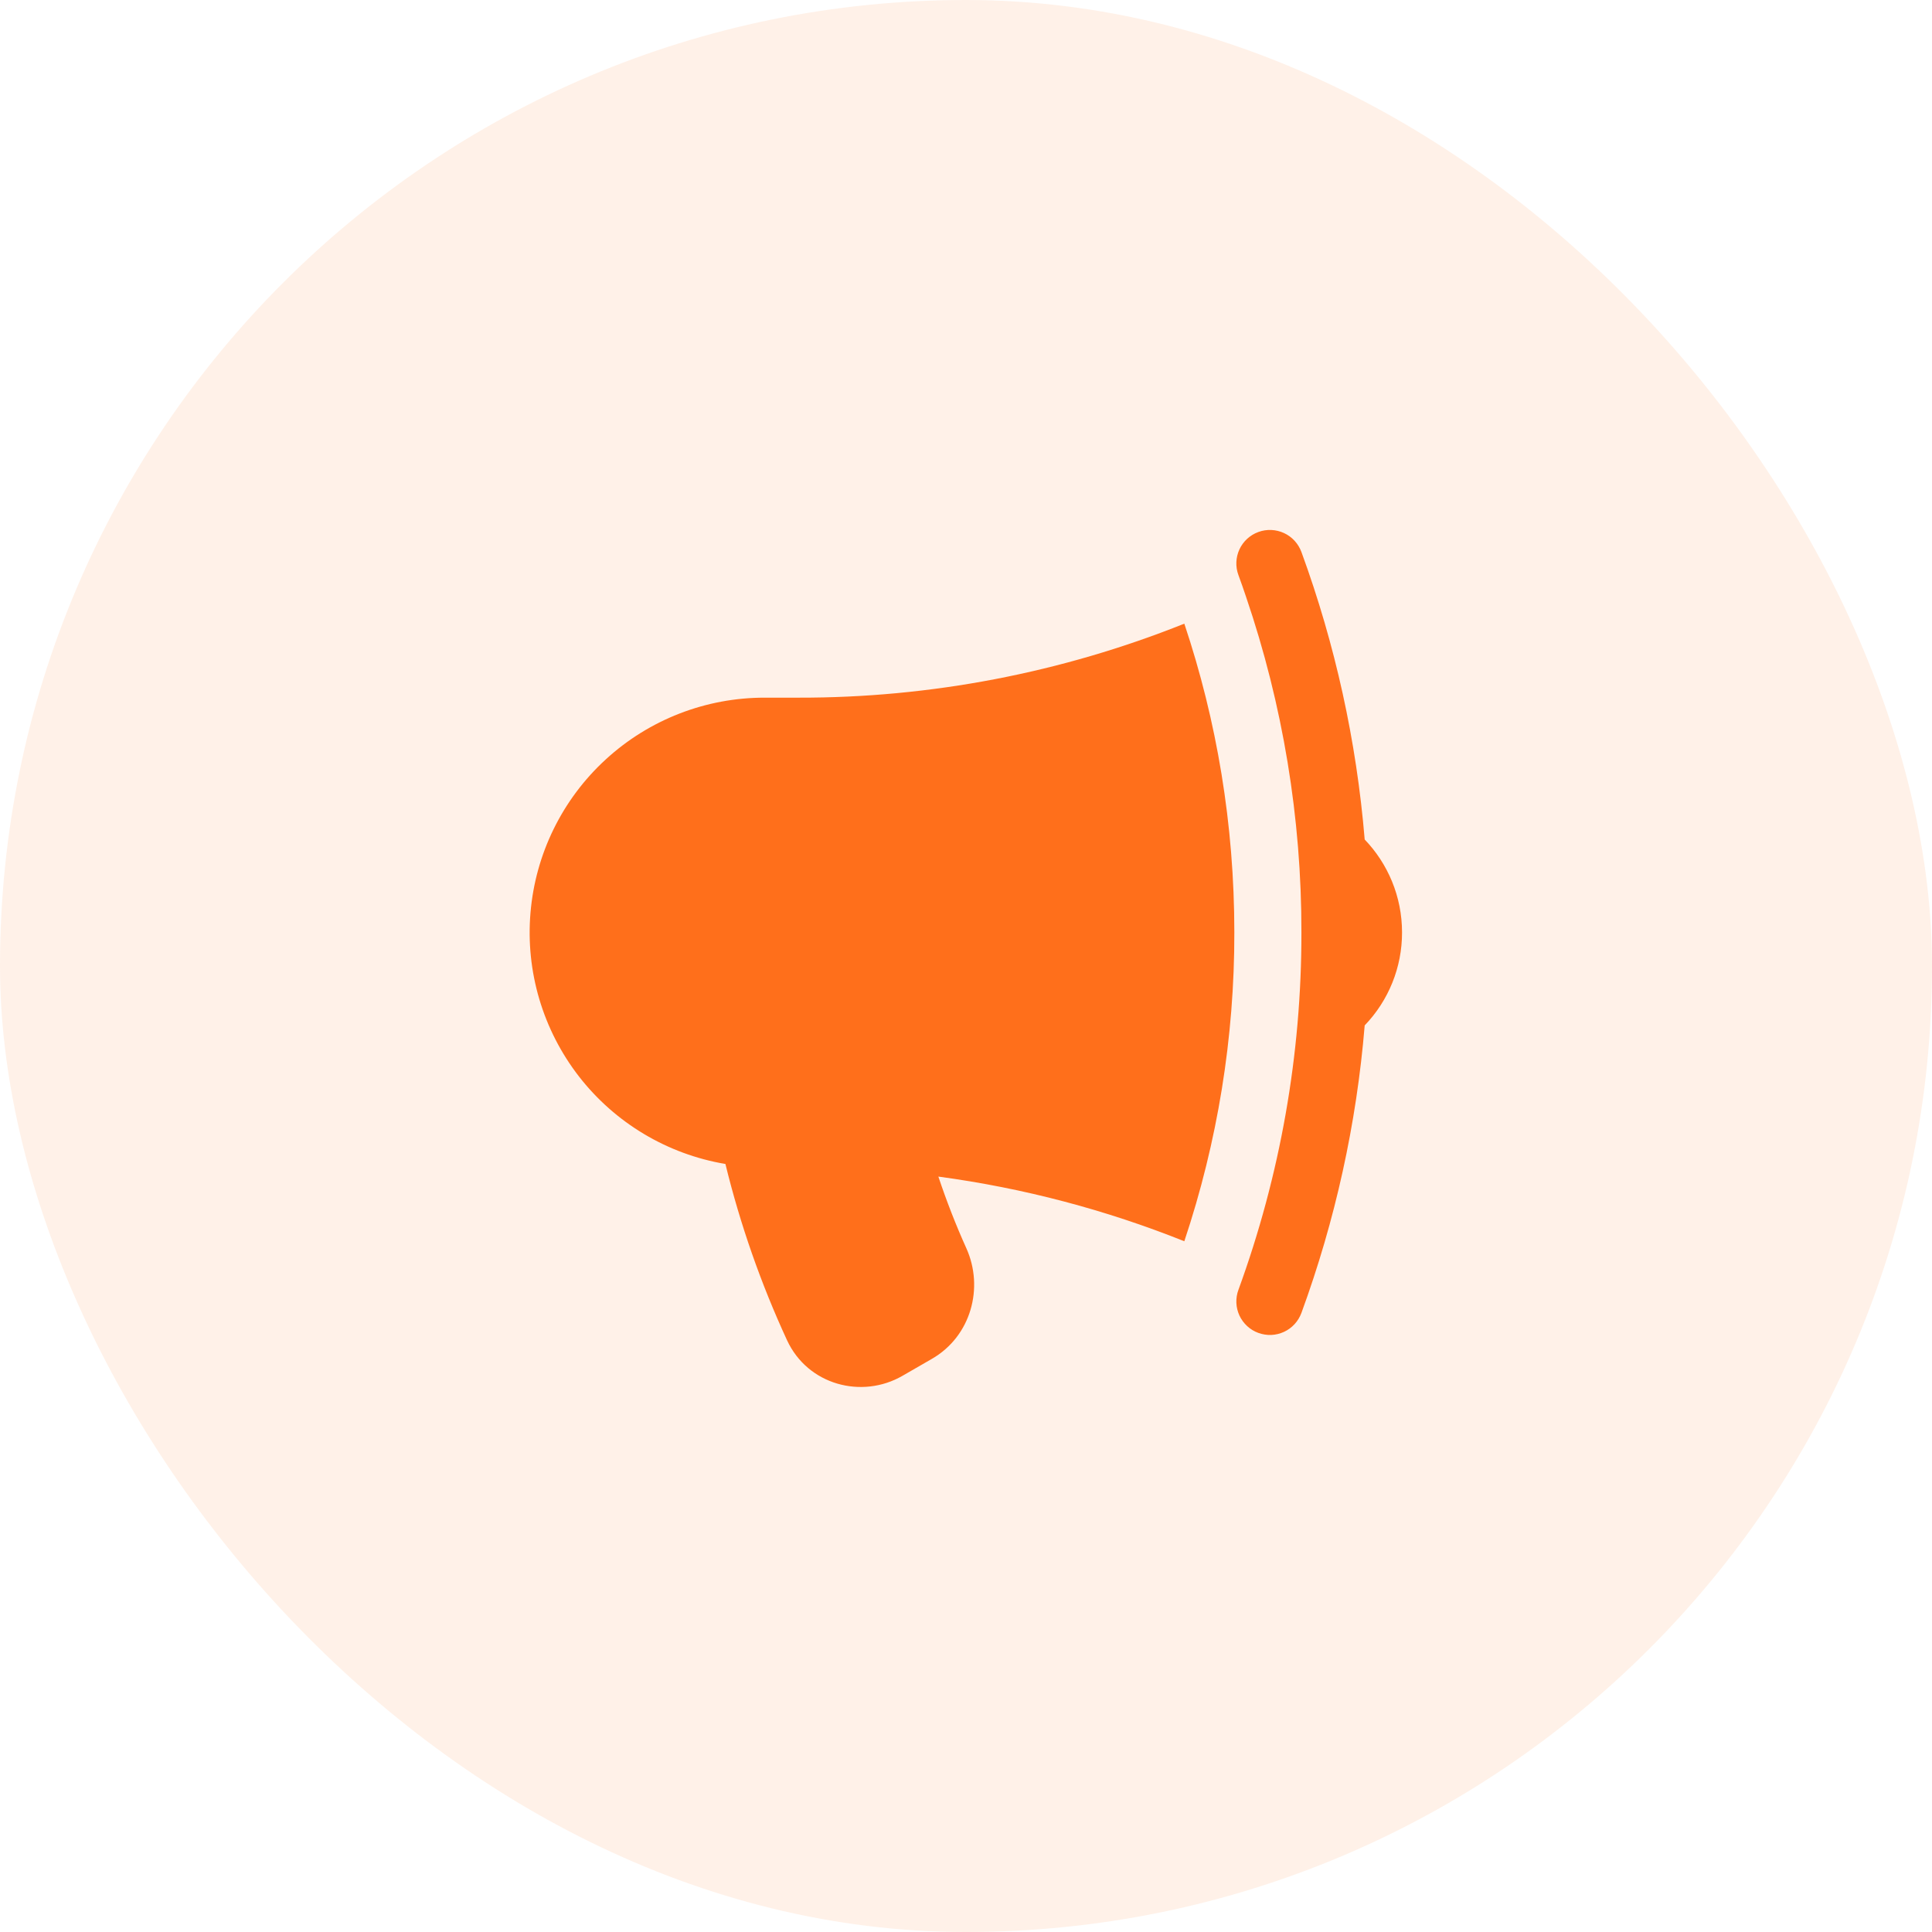 <svg width="36" height="36" viewBox="0 0 36 36" fill="none" xmlns="http://www.w3.org/2000/svg">
<rect width="36" height="36" rx="18" fill="#FF6F1B" fill-opacity="0.1"/>
<path d="M22.068 11.621C19.781 12.536 17.339 13.005 14.876 13H14.251C13.153 12.998 12.095 13.409 11.286 14.152C10.477 14.894 9.977 15.913 9.885 17.007C9.792 18.101 10.115 19.189 10.787 20.057C11.46 20.924 12.435 21.507 13.517 21.689C13.793 22.818 14.178 23.918 14.665 24.973C15.052 25.809 16.061 26.073 16.817 25.636L17.365 25.32C18.098 24.897 18.335 23.992 18.008 23.263C17.811 22.826 17.637 22.379 17.485 21.924C19.083 22.139 20.618 22.549 22.068 23.129C22.688 21.274 23.003 19.331 23 17.375C23 15.363 22.673 13.429 22.068 11.621ZM23.217 11.117C23.904 13.132 24.253 15.246 24.25 17.375C24.253 19.647 23.855 21.901 23.076 24.035C23.047 24.112 23.035 24.194 23.038 24.276C23.041 24.358 23.061 24.439 23.095 24.513C23.13 24.588 23.179 24.654 23.239 24.71C23.3 24.766 23.37 24.809 23.448 24.837C23.525 24.865 23.607 24.878 23.689 24.875C23.771 24.871 23.851 24.852 23.926 24.817C24 24.783 24.067 24.734 24.123 24.673C24.178 24.613 24.221 24.542 24.25 24.465C24.881 22.74 25.278 20.938 25.429 19.107C25.877 18.641 26.126 18.021 26.125 17.375C26.125 16.703 25.86 16.092 25.429 15.643C25.277 13.812 24.881 12.01 24.25 10.285C24.221 10.208 24.178 10.137 24.123 10.077C24.067 10.016 24 9.967 23.926 9.933C23.775 9.863 23.603 9.856 23.448 9.913C23.292 9.97 23.165 10.086 23.095 10.237C23.026 10.387 23.018 10.559 23.076 10.715C23.125 10.848 23.172 10.982 23.217 11.117Z" fill="#FF6F1B"/>
</svg>
